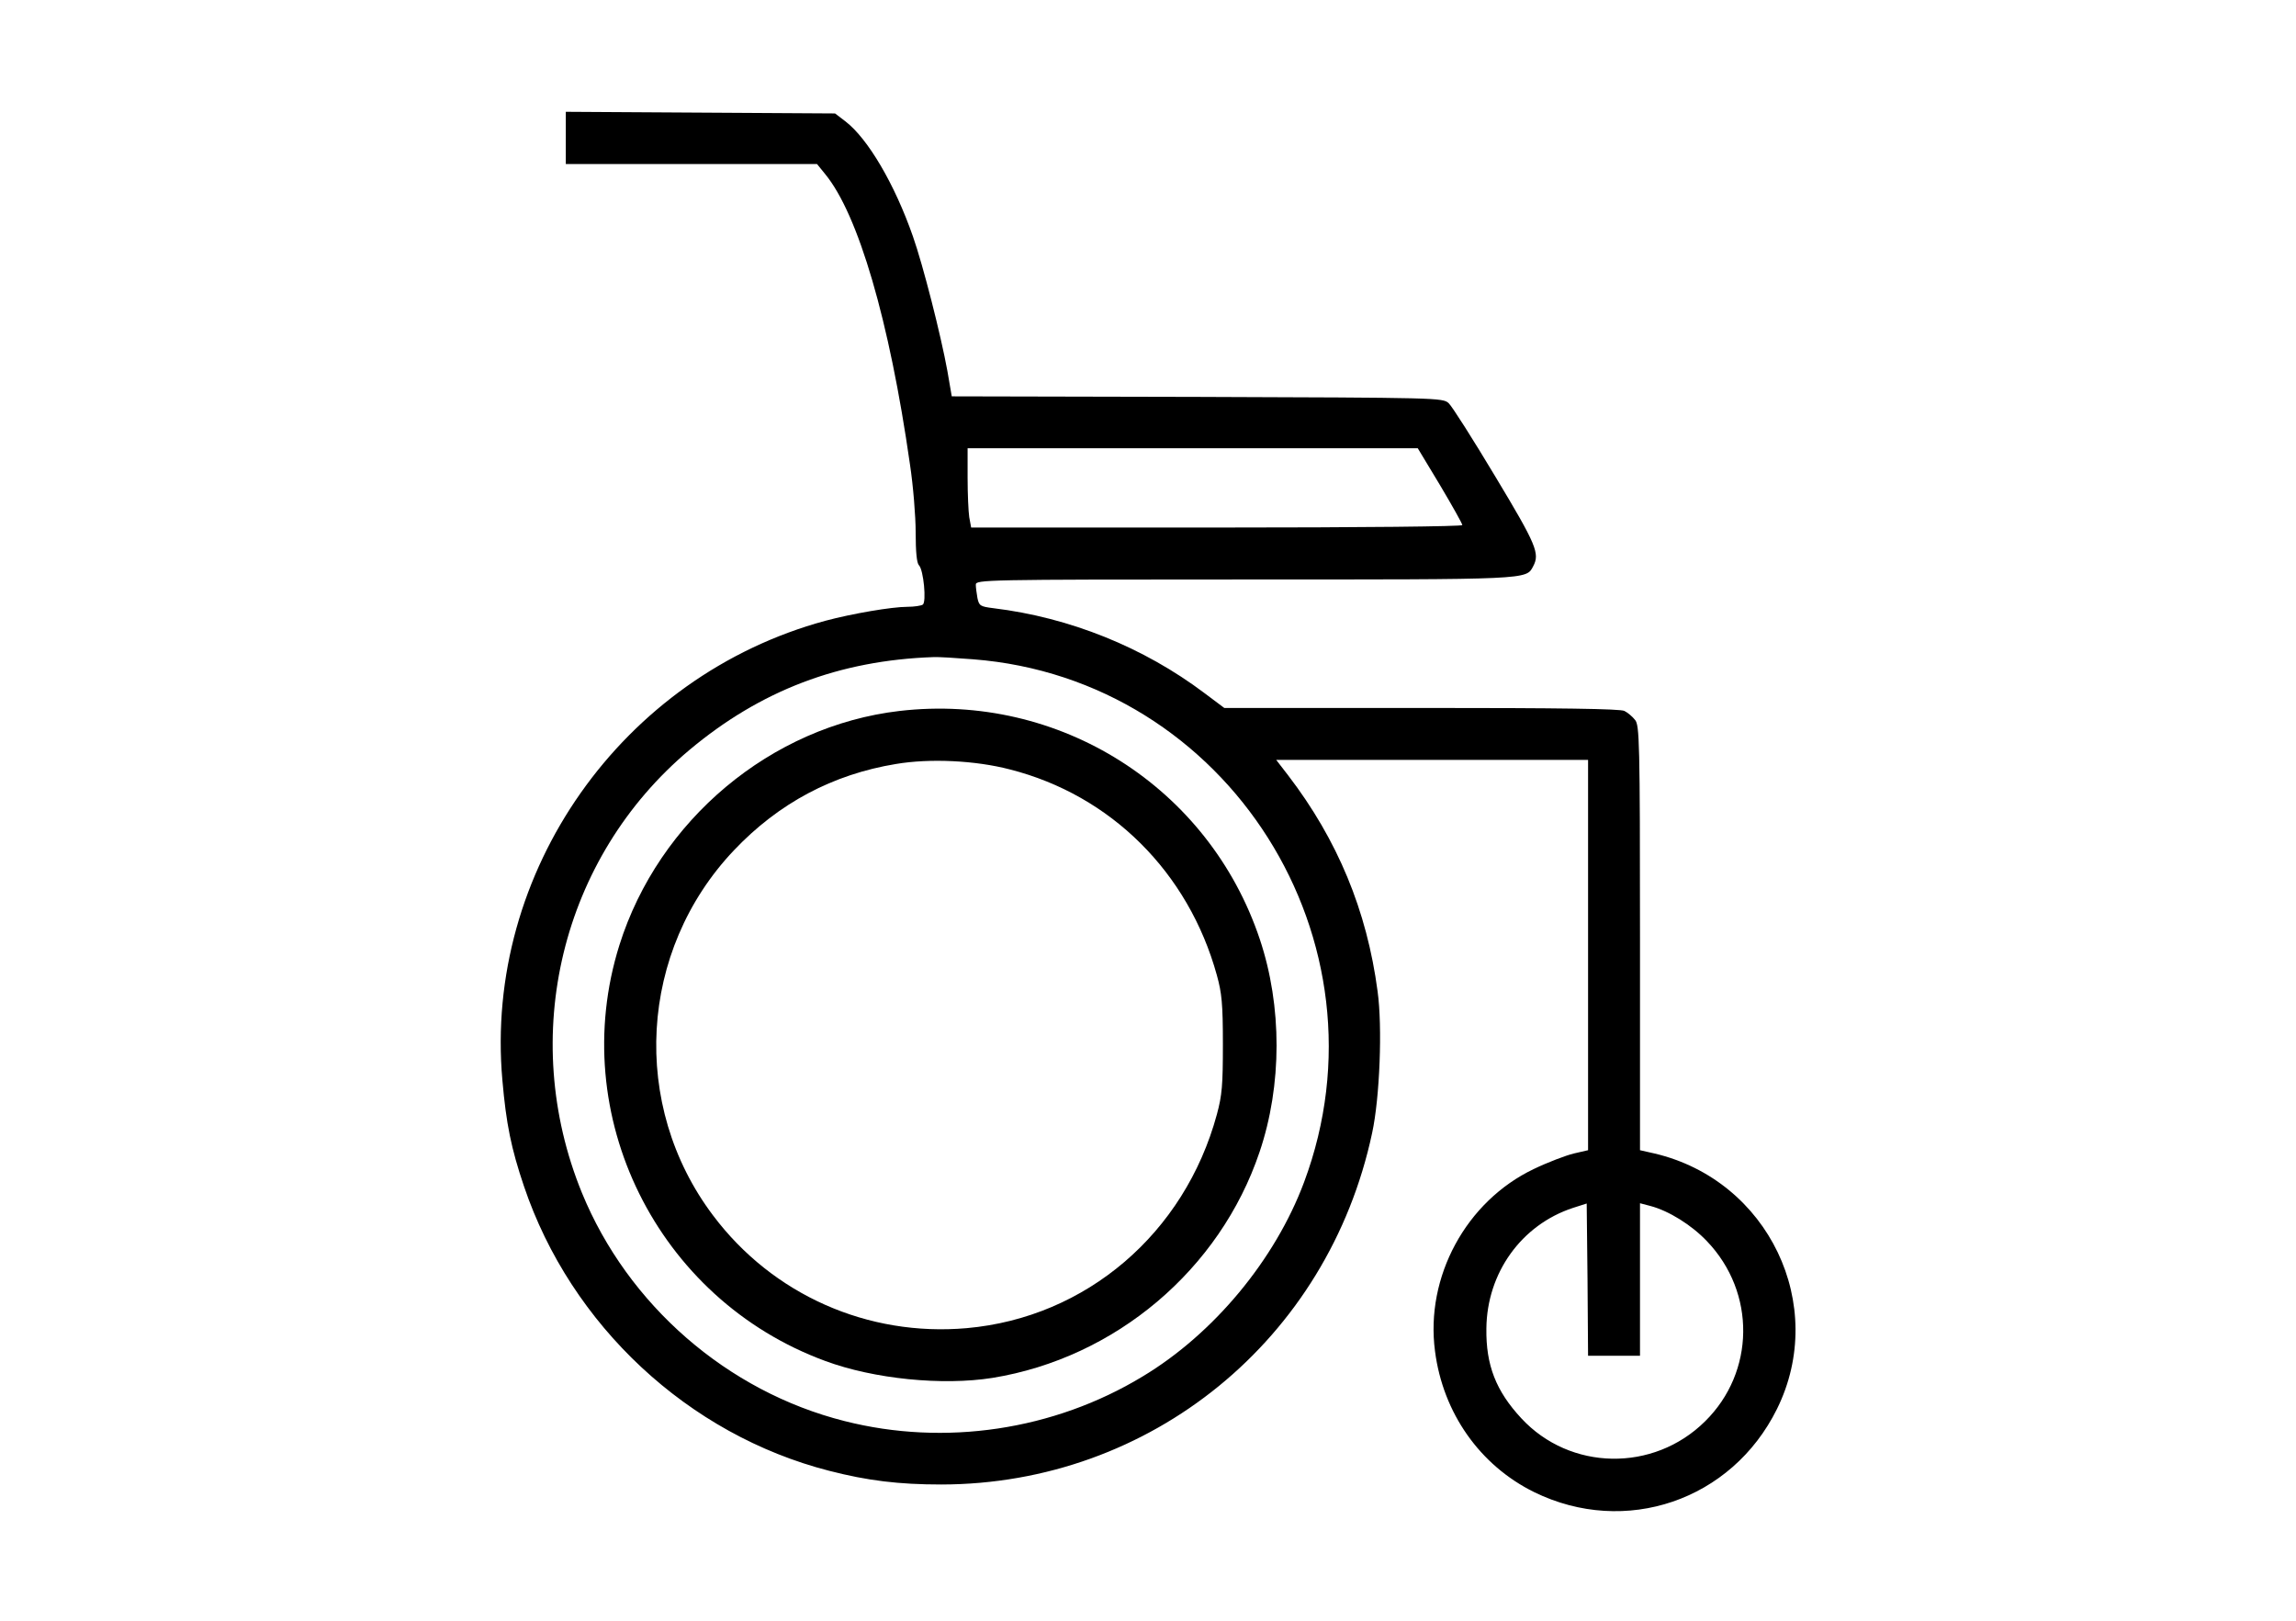 <?xml version="1.0" standalone="no"?>
<!DOCTYPE svg PUBLIC "-//W3C//DTD SVG 20010904//EN"
 "http://www.w3.org/TR/2001/REC-SVG-20010904/DTD/svg10.dtd">
<svg version="1.0" xmlns="http://www.w3.org/2000/svg"
 width="840pt" height="593pt" viewBox="0 0 840 593"
 preserveAspectRatio="xMidYMid meet">

<g transform="translate(0,593) scale(0.1,-0.1)"
fill="#000000" stroke="none">
<path d="M2070 5425 l0 -95 459 0 460 0 30 -37 c121 -147 235 -536 310 -1061
12 -79 21 -191 21 -250 0 -71 4 -112 12 -120 17 -17 28 -135 14 -144 -6 -4
-31 -8 -56 -8 -57 0 -203 -25 -300 -51 -745 -202 -1250 -919 -1182 -1681 14
-160 32 -249 79 -388 172 -509 601 -909 1117 -1041 140 -36 254 -50 410 -50
766 1 1415 530 1576 1286 28 129 38 388 20 518 -39 296 -147 555 -327 790
l-44 57 570 0 571 0 0 -714 0 -714 -52 -12 c-29 -7 -95 -32 -147 -57 -247
-118 -397 -394 -361 -666 29 -226 164 -418 363 -516 333 -163 722 -31 888 304
188 380 -31 837 -448 935 l-53 12 0 776 c0 721 -2 779 -18 798 -9 12 -27 27
-39 33 -15 8 -231 11 -743 11 l-721 0 -72 54 c-223 168 -493 277 -773 311 -48
6 -52 9 -58 37 -3 17 -6 39 -6 49 0 18 28 19 980 19 1049 0 1033 -1 1059 48
25 47 13 77 -138 328 -82 137 -159 258 -171 269 -22 20 -38 20 -920 23 l-898
2 -16 93 c-24 132 -89 387 -126 492 -67 192 -165 358 -247 421 l-38 29 -492 3
-493 3 0 -96z m3199 -1271 c44 -74 81 -140 81 -145 0 -5 -358 -9 -899 -9
l-898 0 -7 38 c-3 20 -6 85 -6 145 l0 107 824 0 823 0 82 -136z m-1709 -636
c933 -72 1540 -1032 1211 -1913 -106 -284 -331 -555 -591 -711 -325 -197 -724
-256 -1090 -163 -429 108 -793 425 -961 835 -234 573 -76 1226 393 1620 260
218 548 328 893 340 17 1 82 -3 145 -8z m2345 -2548 l95 0 0 279 0 279 38 -10
c68 -18 151 -70 207 -129 180 -188 176 -479 -7 -659 -189 -187 -494 -181 -672
11 -93 100 -130 195 -128 329 2 203 128 379 317 441 l50 16 3 -278 2 -279 95
0z"/>
<path d="M3291 3329 c-470 -55 -881 -399 -1025 -857 -195 -622 138 -1295 753
-1521 178 -66 429 -91 612 -62 450 73 832 396 977 826 83 245 83 534 1 779
-186 556 -733 903 -1318 835z m404 -214 c369 -94 653 -376 757 -753 18 -65 22
-105 22 -252 0 -150 -3 -187 -22 -257 -118 -435 -478 -743 -915 -782 -362 -32
-710 122 -928 412 -304 403 -272 969 76 1336 164 173 362 278 593 316 124 21
291 13 417 -20z"/>
</g>
</svg>
